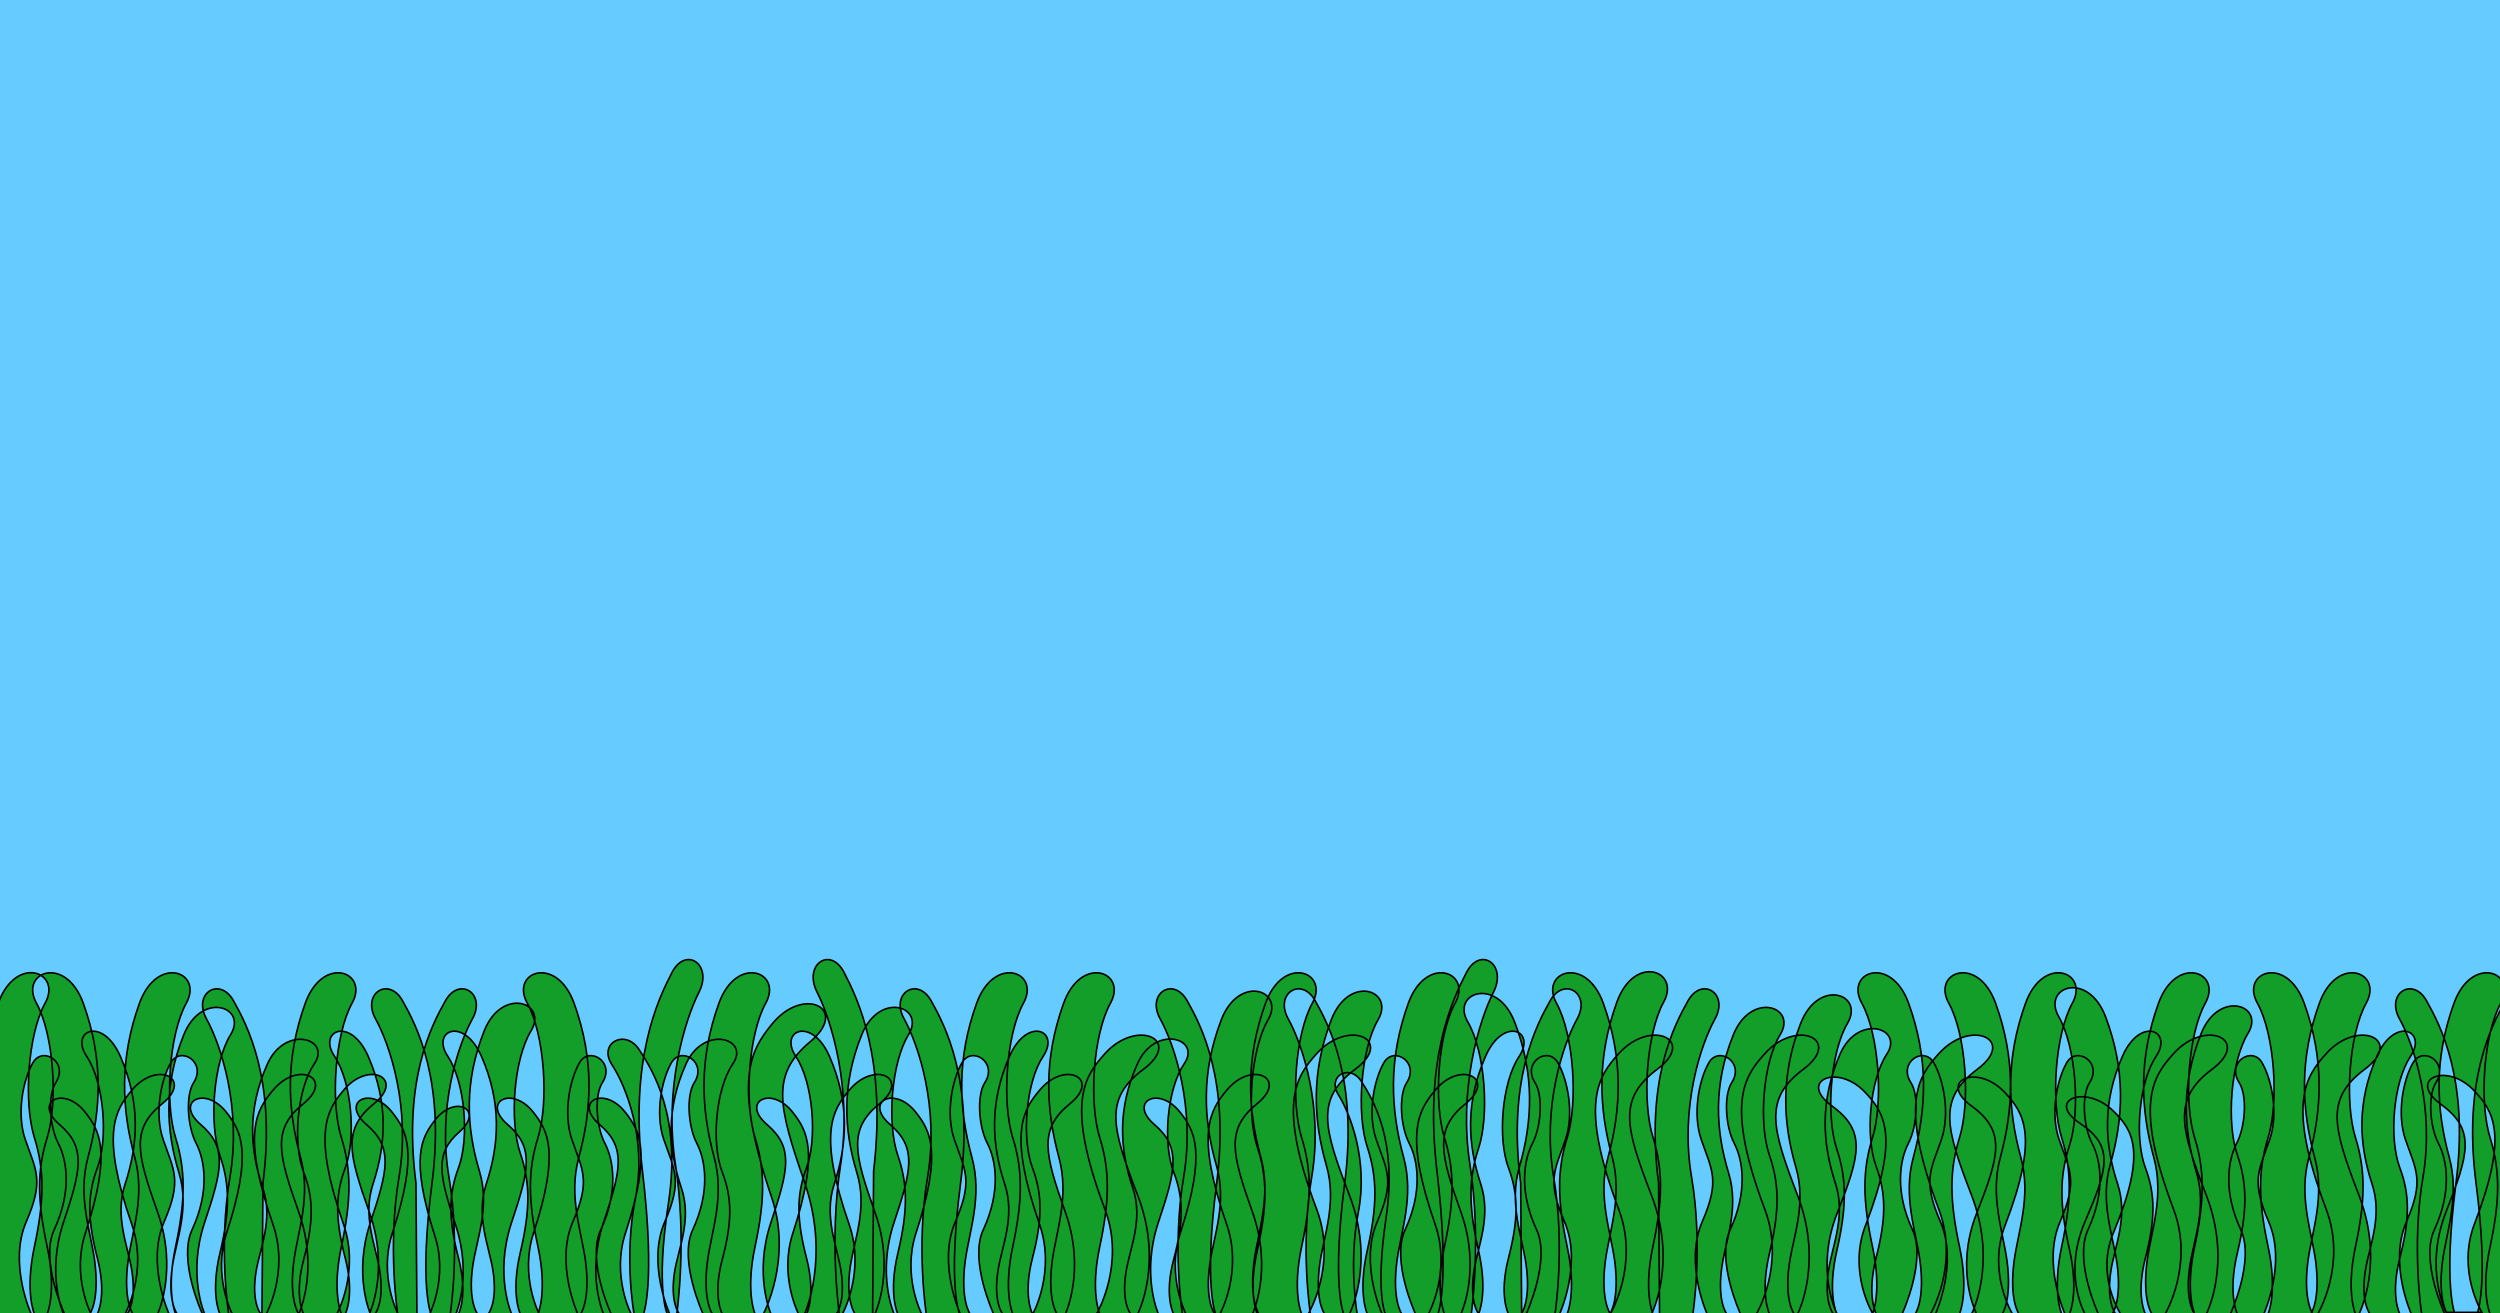<svg xmlns="http://www.w3.org/2000/svg" viewBox="0 0 1523 800" enable-background="new 0 0 1523 800"><style type="text/css">.st0{fill:#66CCFF;} .st1{fill:#129E29;stroke:#000000;stroke-miterlimit:10;}</style><path class="st0" d="M0 0h1523v800h-1523z"/><path class="st1" d="M896.3 800.5s6.4-44.8-.8-91 5.7-88.1 14.3-105c8.6-16.9-8-28.3-16.4-12.1s-26.1 52.7-18 121.1c8.1 68.4.6 87 .6 87h20.3zm-484 0s6.4-44.8-.8-91 5.7-88.1 14.3-105c8.6-16.9-8-28.3-16.4-12.1-8.4 16.2-26.1 52.7-18 121.1 8.1 68.4.6 87 .6 87h20.3zm99 0s-6.4-44.8.8-91-5.7-88.1-14.3-105c-8.6-16.9 8-28.3 16.4-12.1 8.4 16.2 26.1 52.7 18 121.1l-.6 87h-20.3zm749.4 0s6-12.7 0-39.4-6.2-44.2 0-63.2c6.8-20.8 4-60.3-6.5-78.5-10.5-18.2 17.7-28.4 28.5 0 12.3 32.5 11 61.5 2.9 89.9-6.5 22.9 1.7 43.2 4.1 60.5 3.1 22.9-3 30.8-3 30.8h-26zm-770.6 0s15.9-34.4 0-80.4c-15.9-46-20.7-65.4 3.5-85.5s-4-34.6-23.4-10.6c-12.7 15.7-24.4 33.8 0 105.8 12.6 37.4-5.2 70.8-5.2 70.8h25.1zm-173.1 0s-6-12.1 0-37.6 6.2-42.1 0-60.2c-6.8-19.8-4-57.4 6.5-74.7 10.5-17.3-17.7-27.1-28.5 0-12.3 31-11 58.6-2.9 85.6 6.5 21.8-1.7 41.1-4.1 57.6-3.1 21.9 3 29.4 3 29.4h26zm583.7 0s6-12.4 0-38.7-6.2-43.4 0-62.1c6.8-20.5 4-59.2-6.5-77.1s17.7-27.9 28.5 0c12.3 31.9 11 60.4 2.9 88.3-6.5 22.5 1.7 42.4 4.1 59.4 3.1 22.5-3 30.3-3 30.3h-26zm436.3 0s-6-13.2 0-41.2 6.2-46.2 0-66.1c-6.8-21.8-4-63.1 6.5-82.1s-17.7-29.7-28.5 0c-12.3 34-11 64.3-2.9 94 6.5 23.9-1.7 45.1-4.1 63.2-3.1 24 3 32.2 3 32.2h26zm-1316 0s-6-13.2 0-41.2 6.2-46.2 0-66.1c-6.8-21.8-4-63.1 6.5-82.1s-17.7-29.8-28.5-.1c-12.3 34-11 64.3-2.9 94 6.5 23.9-1.7 45.1-4.1 63.2-3.1 24 3 32.2 3 32.2h26zm38.3 0s6-11 0-34.2-6.2-38.3 0-54.8c6.8-18.1 4-52.3-6.5-68-10.5-15.7 9.7-24.6 20.5 0 12.3 28.2 11 53.3 2.9 77.9-6.5 19.8 1.7 37.5 4.1 52.5 3.1 19.9-3 26.8-3 26.8h-18zm151 0s6-11 0-34.2-6.2-38.3 0-54.8c6.8-18.1 4-52.3-6.5-68-10.5-15.7 9.7-24.6 20.5 0 12.3 28.2 11 53.3 2.9 77.9-6.5 19.8 1.7 37.5 4.1 52.5 3.1 19.9-3 26.8-3 26.8h-18zm69 0s6-11 0-34.2-6.2-38.3 0-54.8c6.8-18.1 4-52.3-6.5-68-10.5-15.7 9.7-24.6 20.5 0 12.3 28.2 11 53.3 2.9 77.9-6.5 19.8 1.7 37.5 4.1 52.5 3.1 19.9-3 26.8-3 26.8h-18zm212 0s6-11 0-34.2-6.2-38.3 0-54.8c6.8-18.1 4-52.3-6.5-68-10.5-15.7 9.7-24.6 20.5 0 12.3 28.2 11 53.3 2.9 77.9-6.5 19.8 1.7 37.5 4.1 52.5 3.1 19.9-3 26.8-3 26.8h-18zm137.7 0s-6-11 0-34.2 6.2-38.3 0-54.8c-6.8-18.1-4-52.3 6.5-68 10.5-15.7-9.7-24.6-20.5 0-12.3 28.2-11 53.3-2.9 77.9 6.5 19.8-1.7 37.5-4.1 52.5-3.1 19.9 3 26.8 3 26.8h18zm290 0s-6-11 0-34.2 6.2-38.3 0-54.8c-6.8-18.1-4-52.3 6.5-68 10.5-15.7-9.7-24.6-20.5 0-12.3 28.2-11 53.3-2.9 77.9 6.5 19.8-1.7 37.5-4.1 52.5-3.1 19.9 3 26.8 3 26.8h18zm388 0s-6-11 0-34.2 6.2-38.3 0-54.8c-6.8-18.1-4-52.3 6.5-68 10.5-15.7-9.7-24.6-20.5 0-12.3 28.2-11 53.3-2.9 77.9 6.5 19.8-1.7 37.5-4.1 52.5-3.1 19.9 3 26.8 3 26.8h18zm155 0s-6-11 0-34.2 6.2-38.3 0-54.8c-6.8-18.1-4-52.3 6.5-68 10.5-15.7-9.7-24.6-20.5 0-12.3 28.2-11 53.3-2.9 77.9 6.5 19.8-1.7 37.5-4.1 52.5-3.1 19.9 3 26.8 3 26.8h18zm-1254 0s-6-13.2 0-41.2 6.2-46.2 0-66.1c-6.8-21.8-4-63.1 6.5-82.1s-17.7-29.7-28.5 0c-12.3 34-11 64.3-2.9 94 6.5 23.9-1.7 45.1-4.1 63.2-3.1 24 3 32.2 3 32.2h26zm119.7 0s6-13.2 0-41.2-6.2-46.2 0-66.1c6.8-21.8 4-63.1-6.5-82.1-10.5-19 17.7-29.7 28.5 0 12.3 34 11 64.3 2.9 94-6.5 23.9 1.7 45.1 4.1 63.2 3.1 24-3 32.2-3 32.2h-26zm-299 0s6-13.2 0-41.2-6.2-46.2 0-66.1c6.8-21.8 4-63.1-6.5-82.1s17.7-29.7 28.5 0c12.3 34 11 64.3 2.9 94-6.5 23.9 1.7 45.1 4.1 63.2 3.1 24-3 32.2-3 32.2h-26zm431.3 0s-6-13.2 0-41.2 6.2-46.2 0-66.1c-6.8-21.8-4-63.1 6.5-82.1s-17.7-29.7-28.5 0c-12.3 34-11 64.3-2.9 94 6.5 23.9-1.7 45.1-4.1 63.2-3.1 24 3 32.2 3 32.2h26zm157 0s-6-13.2 0-41.2 6.2-46.2 0-66.1c-6.8-21.8-4-63.1 6.5-82.1 10.5-19-17.7-29.7-28.5 0-12.3 34-11 64.3-2.9 94 6.5 23.9-1.7 45.1-4.1 63.2-3.1 24 3 32.2 3 32.2h26zm216 0s-6-12.5 0-39 6.2-43.7 0-62.6c-6.8-20.6-4-59.7 6.5-77.6 10.5-18-17.7-28.1-28.5 0-12.3 32.2-11 60.8-2.9 88.9 6.5 22.6-1.7 42.7-4.1 59.8-3.1 22.7 3 30.5 3 30.5h26zm-67 0s-6-12.5 0-39 6.2-43.7 0-62.6c-6.8-20.6-4-59.7 6.5-77.6 10.5-18-17.7-28.1-28.5 0-12.3 32.2-11 60.8-2.9 88.9 6.5 22.6-1.7 42.7-4.1 59.8-3.1 22.7 3 30.5 3 30.5h26zm-659 0s-6-13.2 0-41.2 6.2-46.2 0-66.1c-6.8-21.8-4-63.1 6.5-82.1s-17.7-29.7-28.5 0c-12.3 34-11 64.3-2.9 94 6.5 23.9-1.7 45.1-4.1 63.2-3.1 24 3 32.2 3 32.2h26zm78 0s-6-10.7 0-33.2c6-22.5 6.2-37.2 0-53.2-6.8-17.5-4-50.8 6.5-66.1 10.5-15.3-17.7-23.9-28.5 0-12.3 27.4-11 51.8-2.9 75.7 6.5 19.3-1.7 36.4-4.1 50.9-3.1 19.3 3 26 3 26h26zm255 0s-6-10.7 0-33.2c6-22.5 6.2-37.2 0-53.2-6.8-17.5-4-50.8 6.5-66.1 10.5-15.3-17.7-23.9-28.5 0-12.3 27.4-11 51.8-2.9 75.7 6.5 19.3-1.7 36.4-4.1 50.9-3.1 19.3 3 26 3 26h26zm230 0s-6-13.2 0-41.2 6.2-46.2 0-66.1c-6.8-21.8-4-63.1 6.5-82.1 10.5-19-17.7-29.7-28.5 0-12.3 34-11 64.3-2.9 94 6.5 23.9-1.7 45.1-4.1 63.2-3.1 24 3 32.2 3 32.2h26zm449 0s-6-12.4 0-38.6c6-26.2 6.2-43.2 0-61.8-6.8-20.4-4-58.9 6.5-76.7 10.5-17.8-17.7-27.8-28.5 0-12.3 31.8-11 60.1-2.9 87.8 6.5 22.4-1.7 42.2-4.1 59.1-3.1 22.4 3 30.1 3 30.1h26zm-326 0s-6-13.2 0-41.2 6.2-46.2 0-66.1c-6.8-21.8-4-63.1 6.5-82.1 10.5-19-17.7-29.7-28.5 0-12.3 34-11 64.3-2.9 94 6.5 23.9-1.7 45.1-4.1 63.2-3.1 24 3 32.2 3 32.2h26zm724 0s-6-13.2 0-41.2 6.2-46.2 0-66.1c-6.8-21.8-4-63.1 6.5-82.1s-17.7-29.7-28.5 0c-12.3 34-11 64.3-2.9 94 6.5 23.9-1.7 45.1-4.1 63.2-3.1 24 3 32.2 3 32.2h26zm-637 0s-6-13.2 0-41.2 6.2-46.2 0-66.1c-6.8-21.8-4-63.1 6.5-82.1 10.5-19-17.7-29.7-28.5 0-12.3 34-11 64.3-2.9 94 6.5 23.9-1.7 45.1-4.1 63.2-3.1 24 3 32.2 3 32.2h26zm-165 0s-6-10.7 0-33.2 6.2-37.2 0-53.3c-6.8-17.6-4-50.8 6.5-66.1 10.5-15.3-17.7-24-28.5 0-12.3 27.4-11 51.8-2.9 75.8 6.5 19.3-1.7 36.4-4.1 51-3.1 19.3 3 26 3 26h26zm648 0s-6-12 0-37.2 6.2-41.7 0-59.7c-6.8-19.7-4-56.9 6.5-74.1s-17.7-26.8-28.5 0c-12.3 30.7-11 58.1-2.9 84.8 6.5 21.6-1.7 40.8-4.1 57.1-3.1 21.7 3 29.1 3 29.1h26zm-285 0s-6-11.9 0-37.1 6.2-41.5 0-59.4c-6.8-19.6-4-56.7 6.5-73.7s-17.7-26.7-28.5 0c-12.3 30.5-11 57.8-2.9 84.4 6.5 21.5-1.7 40.6-4.1 56.8-3.1 21.6 3 29 3 29h26zm-531 0s-6-11.9 0-37.1 6.2-41.5 0-59.4c-6.8-19.6-4-56.7 6.5-73.7 10.5-17.1-17.7-26.7-28.5 0-12.3 30.5-11 57.8-2.9 84.4 6.5 21.5-1.7 40.6-4.1 56.8-3.1 21.6 3 29 3 29h26zm460 0s-6-13.3 0-41.4 6.2-46.3 0-66.3c-6.8-21.8-4-63.2 6.5-82.3 10.5-19-17.7-29.8-28.5 0-12.3 34.1-11 64.5-2.9 94.2 6.5 24-1.7 45.3-4.1 63.4-3.1 24.1 3 32.3 3 32.3h26zm136 0s-6-11.1 0-34.5 6.2-38.6 0-55.3c-6.8-18.2-4-52.7 6.5-68.6 10.5-15.9-17.7-24.8-28.5 0-12.3 28.4-11 53.8-2.9 78.6 6.5 20-1.7 37.7-4.1 52.9-3.1 20.1 3 27 3 27h26zm-1009 0s-6-11.9 0-37.1 6.2-41.5 0-59.4c-6.8-19.6-4-56.7 6.5-73.7s-17.7-26.7-28.5 0c-12.3 30.5-11 57.8-2.9 84.4 6.5 21.5-1.7 40.6-4.1 56.8-3.1 21.6 3 29 3 29h26zm820.7 0s6-13.2 0-41.2-6.2-46.2 0-66.1c6.8-21.8 4-63.1-6.5-82.1-10.5-19 17.7-29.7 28.5 0 12.3 34 11 64.3 2.9 94-6.5 23.9 1.7 45.1 4.1 63.2 3.1 24-3 32.2-3 32.2h-26zm301.3 0s-6-13.2 0-41.2 6.2-46.2 0-66.1c-6.8-21.8-4-63.1 6.5-82.1s-17.7-29.7-28.5 0c-12.3 34-11 64.3-2.9 94 6.5 23.9-1.7 45.1-4.1 63.2-3.1 24 3 32.2 3 32.2h26zm179 0s-6-13.2 0-41.2 6.2-46.2 0-66.1c-6.8-21.8-4-63.1 6.5-82.1s-17.7-29.7-28.5 0c-12.3 34-11 64.3-2.9 94 6.5 23.9-1.7 45.1-4.1 63.2-3.1 24 3 32.2 3 32.2h26zm-294.3 0s6-13.2 0-41.2-6.2-46.2 0-66.1c6.8-21.8 4-63.1-6.5-82.1-10.5-19 17.7-29.7 28.5 0 12.3 34 11 64.3 2.9 94-6.5 23.9 1.7 45.1 4.1 63.2 3.1 24-3 32.2-3 32.2h-26zm241 0s6-13.2 0-41.2-6.2-46.2 0-66.1c6.8-21.8 4-63.1-6.5-82.1-10.5-19 17.7-29.7 28.5 0 12.3 34 11 64.3 2.9 94-6.5 23.9 1.7 45.1 4.1 63.2 3.1 24-3 32.2-3 32.2h-26zm-188 0s6-13.2 0-41.2-6.2-46.2 0-66.1c6.8-21.8 4-63.1-6.5-82.1-10.5-19 17.7-29.7 28.5 0 12.3 34 11 64.3 2.9 94-6.5 23.9 1.7 45.1 4.1 63.2 3.1 24-3 32.2-3 32.2h-26zm-1054.4 0s-6.4-41.1.8-83.5-5.7-80.8-14.3-96.3c-8.6-15.5 8-26 16.4-11.1 8.4 14.9 26.1 48.3 18 111.1l-.6 79.9h-20.3zm425 0s-6.4-41.1.8-83.5-5.7-80.8-14.3-96.3c-8.6-15.5 8-26 16.4-11.1 8.4 14.9 26.1 48.3 18 111.1-8.1 62.8-.6 79.9-.6 79.9h-20.3zm156 0s-6.4-41.1.8-83.5-5.7-80.8-14.3-96.3c-8.6-15.5 8-26 16.4-11.1 8.4 14.9 26.1 48.3 18 111.1-8.1 62.8-.6 79.9-.6 79.9h-20.3zm78 0s-6.4-41.1.8-83.5-5.7-80.8-14.3-96.3c-8.6-15.5 8-26 16.4-11.1 8.4 14.9 26.1 48.3 18 111.1-8.1 62.8-.6 79.9-.6 79.9h-20.3zm233 0s6.4-41.1-.8-83.5 5.7-80.8 14.3-96.3c8.6-15.5-8-26-16.4-11.1-8.4 14.9-26.1 48.3-18 111.1l.6 79.9h20.3zm444 0s-6.4-41.1.8-83.5-5.7-80.8-14.3-96.3c-8.6-15.5 8-26 16.4-11.1 8.4 14.9 26.1 48.3 18 111.1-8.1 62.8-.6 79.9-.6 79.9h-20.3zm54 0s6.4-41.1-.8-83.5 5.7-80.8 14.3-96.3c8.6-15.5-8-26-16.4-11.1-8.4 14.9-26.1 48.3-18 111.1 8.1 62.8.6 79.9.6 79.9h20.3zm-702.5 0s-5.4-30.5.7-62c6.1-31.5-4.9-60-12.1-71.5s6.8-19.3 13.9-8.3 22.1 35.9 15.2 82.5c-6.9 46.6-.5 59.3-.5 59.3h-17.2zm-584.5 0s-6.4-41.1.8-83.5-5.7-80.8-14.3-96.3c-8.6-15.5 8-26 16.4-11.1 8.4 14.9 26.1 48.3 18 111.1-8.1 62.8-.6 79.9-.6 79.9h-20.3zm32 0s6.4-41.1-.8-83.5 5.7-80.8 14.3-96.3c8.6-15.5-8-26-16.4-11.1-8.4 14.9-26.1 48.3-18 111.1l.6 79.9h20.3zm673 0s6.4-41.1-.8-83.5 5.7-80.8 14.3-96.3c8.6-15.5-8-26-16.4-11.1-8.4 14.9-26.1 48.3-18 111.1l.6 79.9h20.3zm-561 0s-6.4-34.7.8-70.5-5.7-68.3-14.3-81.4c-8.6-13.1 8-22 16.4-9.4 8.4 12.6 26.1 40.8 18 93.9-8.1 53-.6 67.5-.6 67.5h-20.3zm-283.3 0s-14-30.8-3-56.2 5.9-31.2-.6-50.1c-5.4-15.8-1.4-36.2 4.6-46.7 5.9-10.5 22-.5 14 12-5 7.7-3.9 26.6 1.5 37s8.3 29.4-2.5 52.7c-8.7 18.7 6.3 51.2 6.3 51.2h-20.3zm-84 0s-14-30.8-3-56.2 5.9-31.2-.6-50.1c-5.4-15.8-1.4-36.2 4.6-46.7 5.9-10.5 22-.5 14 12-5 7.7-3.9 26.6 1.5 37s8.3 29.4-2.5 52.7c-8.7 18.7 6.3 51.2 6.3 51.2h-20.3zm333 0s-14-30.8-3-56.2 5.9-31.2-.6-50.1c-5.4-15.7-1.4-36.2 4.6-46.7 5.9-10.5 22-.5 14 12-5 7.7-3.9 26.6 1.5 37s8.3 29.4-2.5 52.7c-8.7 18.7 6.3 51.2 6.3 51.2h-20.3zm56 0s-14-30.8-3-56.2 5.9-31.2-.6-50.1c-5.4-15.7-1.4-36.2 4.6-46.7 5.9-10.5 22-.5 14 12-5 7.7-3.9 26.6 1.5 37s8.3 29.4-2.5 52.7c-8.7 18.7 6.3 51.2 6.3 51.2h-20.3zm177 0s-14-30.8-3-56.2 5.9-31.2-.6-50.1c-5.4-15.7-1.4-36.2 4.6-46.7 5.9-10.5 22-.5 14 12-5 7.7-3.9 26.6 1.5 37s8.3 29.4-2.5 52.7c-8.7 18.7 6.3 51.2 6.3 51.2h-20.3zm257 0s-14-30.8-3-56.2 5.9-31.2-.6-50.1c-5.4-15.7-1.4-36.2 4.6-46.7 5.9-10.5 22-.5 14 12-5 7.7-3.9 26.6 1.5 37s8.3 29.4-2.5 52.7c-8.7 18.7 6.3 51.2 6.3 51.2h-20.3zm198 0s-14-30.8-3-56.2 5.9-31.2-.6-50.1c-5.4-15.7-1.4-36.2 4.6-46.7 5.9-10.5 22-.5 14 12-5 7.7-3.9 26.6 1.5 37s8.3 29.4-2.5 52.7c-8.7 18.7 6.3 51.2 6.3 51.2h-20.3zm429 0s-14-30.8-3-56.2 5.9-31.2-.6-50.1c-5.4-15.7-1.4-36.2 4.6-46.7 5.9-10.5 22-.5 14 12-5 7.7-3.9 26.6 1.5 37s8.3 29.4-2.5 52.7c-8.7 18.7 6.3 51.2 6.3 51.2h-20.3zm-211 0s-14-30.8-3-56.2 5.9-31.2-.6-50.1c-5.4-15.7-1.4-36.2 4.6-46.7 5.9-10.5 22-.5 14 12-5 7.7-3.9 26.6 1.5 37s8.3 29.4-2.5 52.7c-8.7 18.7 6.3 51.2 6.3 51.2h-20.3zm-307.9 0s14-30.8 3-56.2-5.9-31.2.6-50.1c5.4-15.7 1.4-36.2-4.6-46.7-5.9-10.5-22-.5-14 12 5 7.7 3.9 26.6-1.5 37s-8.3 29.4 2.5 52.7c8.7 18.7-6.3 51.2-6.3 51.2h20.3zm429 0s14-30.8 3-56.2-5.9-31.2.6-50.1c5.4-15.7 1.4-36.2-4.6-46.7-5.9-10.5-22-.5-14 12 5 7.7 3.9 26.6-1.5 37-5.4 10.5-8.3 29.4 2.5 52.7 8.7 18.7-6.3 51.2-6.3 51.2h20.3zm-909.4 0s-10.7-23.9 0-55.9 13.9-45.5-2.4-59.5 2.7-24.1 15.7-7.4c8.5 10.9 16.4 23.5 0 73.6-8.5 26 3.5 49.2 3.5 49.2h-16.8zm-102 0s-10.7-23.9 0-55.9 13.9-45.5-2.4-59.5 2.7-24.1 15.7-7.4c8.5 10.9 16.4 23.5 0 73.6-8.5 26 3.5 49.2 3.5 49.2h-16.8zm-56 0s-10.7-23.9 0-55.9 13.9-45.5-2.4-59.5 2.7-24.1 15.7-7.4c8.5 10.9 16.4 23.5 0 73.6-8.5 26 3.5 49.2 3.5 49.2h-16.8zm-187 0s-10.7-23.9 0-55.9 13.9-45.5-2.4-59.5 2.7-24.1 15.7-7.4c8.5 10.9 16.4 23.5 0 73.6-8.5 26 3.5 49.2 3.5 49.2h-16.8zm-86 0s-10.7-23.9 0-55.9 13.9-45.5-2.4-59.5 2.7-24.1 15.7-7.4c8.5 10.9 16.4 23.5 0 73.6-8.5 26 3.5 49.2 3.5 49.2h-16.8zm57.3 0s12.6-26.6 0-62.1-16.4-50.5 2.8-66-3.2-26.7-18.5-8.2c-10.1 12.1-19.3 26.1 0 81.7 10 28.9-4.1 54.6-4.1 54.6h19.8zm86 0s12.6-26.6 0-62.1-16.4-50.5 2.8-66-3.2-26.7-18.5-8.2c-10.1 12.1-19.3 26.1 0 81.7 10 28.9-4.1 54.6-4.1 54.6h19.8zm43 0s12.6-26.6 0-62.1-16.4-50.5 2.8-66-3.2-26.7-18.5-8.2c-10.1 12.1-19.3 26.1 0 81.7 10 28.9-4.1 54.6-4.1 54.6h19.8zm308 0s12.6-26.6 0-62.1-16.4-50.5 2.8-66-3.2-26.7-18.5-8.2c-10.1 12.1-19.3 26.1 0 81.7 10 28.9-4.1 54.6-4.1 54.6h19.8zm116 0s12.6-26.6 0-62.1-16.4-50.5 2.8-66-3.2-26.7-18.5-8.2c-10.1 12.1-19.3 26.1 0 81.7 10 28.9-4.1 54.6-4.1 54.6h19.8zm114 0s12.6-26.6 0-62.1-16.4-50.5 2.8-66-3.2-26.7-18.5-8.2c-10.1 12.1-19.3 26.1 0 81.7 10 28.9-4.1 54.6-4.1 54.6h19.8zm127 0s12.6-26.6 0-62.1-16.4-50.5 2.8-66-3.2-26.7-18.5-8.2c-10.1 12.1-19.3 26.1 0 81.7 10 28.9-4.1 54.6-4.1 54.6h19.8zm-67.9 0s15.9-30.9 0-72.3-20.7-58.7 3.5-76.8-4-31.1-23.4-9.6c-12.7 14.1-24.4 30.3 0 95.1 12.6 33.6-5.2 63.6-5.2 63.6h25.1zm-129 0s15.9-30.9 0-72.3-20.7-58.7 3.5-76.8-4-31.1-23.4-9.6c-12.7 14.1-24.4 30.3 0 95.1 12.6 33.6-5.2 63.6-5.2 63.6h25.1zm313 0s15.9-30.9 0-72.3-20.7-58.7 3.5-76.8c24.2-18.1-4-31.1-23.4-9.6-12.7 14.1-24.4 30.3 0 95.1 12.6 33.6-5.2 63.6-5.2 63.6h25.1zm113.1 0s-13.8-26.3 0-61.4 18.1-49.9-3.1-65.3c-21.2-15.4 3.5-26.4 20.4-8.1 11.1 12 21.2 25.8 0 80.8-11 28.5 4.5 54 4.5 54h-21.8zm-24.1 0s15.9-30.9 0-72.3-20.7-58.7 3.5-76.8c24.2-18.1-4-31.1-23.4-9.6-12.7 14.1-24.4 30.3 0 95.1 12.6 33.6-5.2 63.6-5.2 63.6h25.1zm106 0s15.9-30.9 0-72.3-20.7-58.7 3.5-76.8c24.2-18.1-4-31.1-23.4-9.6-12.7 14.1-24.4 30.3 0 95.1 12.6 33.6-5.2 63.6-5.2 63.6h25.1zm143 0s15.9-30.9 0-72.3-20.7-58.7 3.5-76.8c24.2-18.1-4-31.1-23.4-9.6-12.7 14.1-24.4 30.3 0 95.1 12.6 33.6-5.2 63.6-5.2 63.6h25.1zm93 0s15.9-30.9 0-72.3-20.7-58.7 3.5-76.8c24.2-18.1-4-31.1-23.4-9.6-12.7 14.1-24.4 30.3 0 95.1 12.6 33.6-5.2 63.6-5.2 63.6h25.1zm-1159.4 0s10.1-23 0-53.8c-10.1-30.8-13.2-43.8 2.2-57.2 15.4-13.5-2.6-23.2-14.9-7.1-8.1 10.5-15.5 22.6 0 70.8 8 25-3.3 47.4-3.3 47.4h16zm-52 0s-10.7-23.9 0-55.9 13.9-45.5-2.4-59.5 2.7-24.1 15.7-7.4c8.5 10.9 16.4 23.5 0 73.6-8.5 26 3.5 49.2 3.5 49.2h-16.8zm319 0s-10.7-23.9 0-55.9 13.9-45.5-2.4-59.5 2.7-24.1 15.7-7.4c8.5 10.9 16.4 23.5 0 73.6-8.5 26 3.5 49.2 3.5 49.2h-16.8zm161 0s-10.7-23.9 0-55.9 13.9-45.5-2.4-59.5 2.7-24.1 15.7-7.4c8.5 10.9 16.4 23.5 0 73.6-8.5 26 3.5 49.2 3.5 49.2h-16.8zm498.5 0s-13.8-26.3 0-61.4 18.1-49.9-3.1-65.3c-21.2-15.4 3.5-26.4 20.4-8.1 11.1 12 21.2 25.8 0 80.8-11 28.5 4.5 54 4.5 54h-21.8zm66 0s-13.8-24.1 0-56.3 18.1-45.8-3.1-59.9c-21.2-14.1 3.5-24.2 20.4-7.4 11.1 11 21.2 23.6 0 74.1-11 26.2 4.5 49.6 4.5 49.6h-21.8zm220-1s-13.8-26.3 0-61.4 18.1-49.9-3.1-65.3c-21.2-15.4 3.5-26.4 20.4-8.1 11.1 12 21.2 25.8 0 80.8-11 28.5 4.5 54 4.5 54h-21.8zm-311.1 1s14-30.8 3-56.2-5.9-31.2.6-50.1c5.4-15.7 1.4-36.2-4.6-46.7-5.9-10.5-22-.5-14 12 5 7.7 3.9 26.6-1.5 37-5.4 10.5-8.3 29.4 2.5 52.7 8.7 18.7-6.3 51.2-6.3 51.2h20.3z"/></svg>